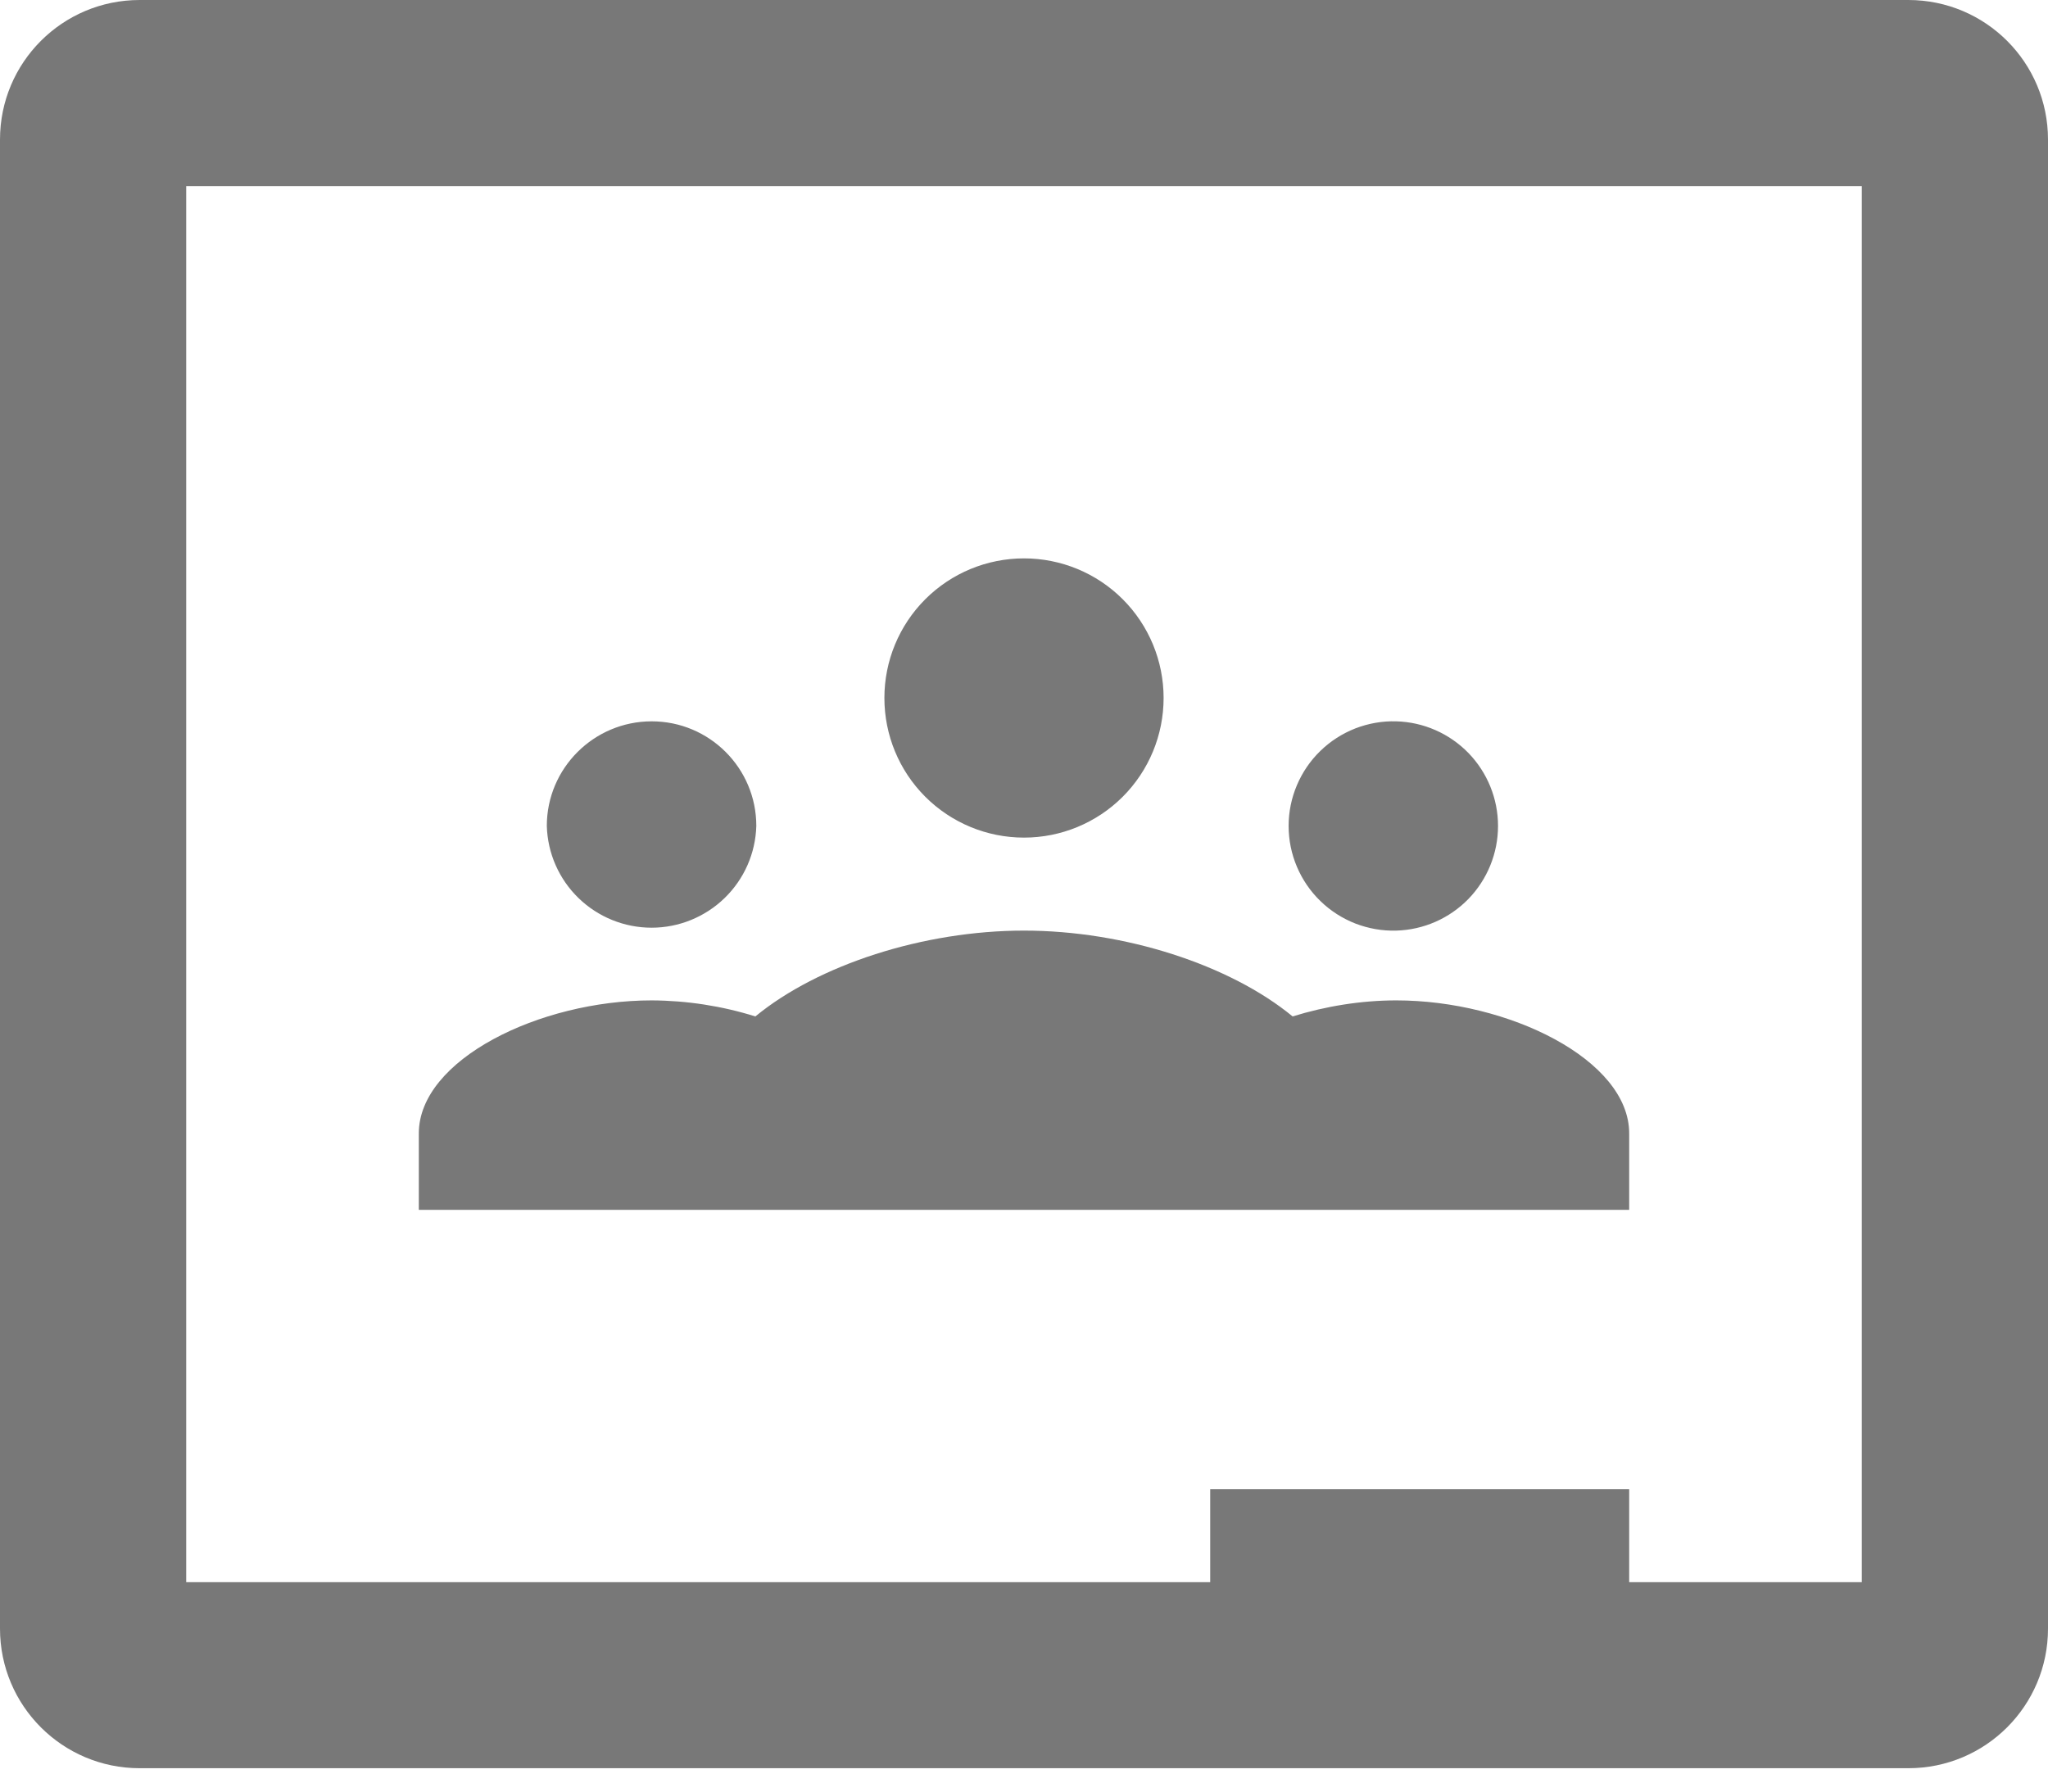 <svg width="24" height="21" viewBox="0 0 24 21" fill="none" xmlns="http://www.w3.org/2000/svg">
<path d="M1.637 0C0.732 0 0 0.732 0 1.636V19.09C0 19.994 0.732 20.726 1.637 20.726H22.363C23.268 20.726 24 19.994 24 19.09V1.636C24 0.732 23.268 0 22.363 0H1.637ZM2.182 2.181H21.818V18.545H19.092V17.455H14.182V18.545H2.182V2.181ZM12 6.545C11.566 6.545 11.15 6.717 10.843 7.024C10.536 7.331 10.364 7.747 10.364 8.181C10.364 8.616 10.536 9.032 10.843 9.339C11.15 9.646 11.566 9.818 12 9.818C12.434 9.818 12.85 9.646 13.157 9.339C13.464 9.032 13.636 8.616 13.636 8.181C13.636 7.747 13.464 7.331 13.157 7.024C12.85 6.717 12.434 6.545 12 6.545ZM7.637 8.455C6.959 8.455 6.408 9.005 6.408 9.681C6.417 10.001 6.55 10.304 6.78 10.527C7.009 10.749 7.316 10.874 7.636 10.874C7.955 10.874 8.262 10.749 8.491 10.527C8.721 10.304 8.854 10.001 8.863 9.681C8.863 9.004 8.314 8.455 7.637 8.455ZM16.363 8.455C16.199 8.45 16.036 8.479 15.883 8.538C15.73 8.598 15.591 8.687 15.473 8.802C15.355 8.916 15.262 9.053 15.198 9.204C15.134 9.355 15.101 9.517 15.101 9.681C15.101 9.846 15.134 10.008 15.198 10.159C15.262 10.31 15.355 10.447 15.473 10.561C15.591 10.676 15.73 10.765 15.883 10.825C16.036 10.884 16.199 10.913 16.363 10.908C16.682 10.899 16.985 10.766 17.208 10.537C17.43 10.308 17.555 10.001 17.555 9.681C17.555 9.362 17.43 9.055 17.208 8.826C16.985 8.597 16.682 8.464 16.363 8.455ZM12 10.908C10.821 10.908 9.587 11.309 8.852 11.914C8.459 11.791 8.049 11.728 7.637 11.726C6.323 11.726 4.908 12.421 4.908 13.285V14.181H19.092V13.285C19.092 12.421 17.677 11.726 16.363 11.726C15.953 11.726 15.533 11.794 15.148 11.914C14.413 11.309 13.179 10.908 12 10.908Z" fill="#787878"/>
</svg>
